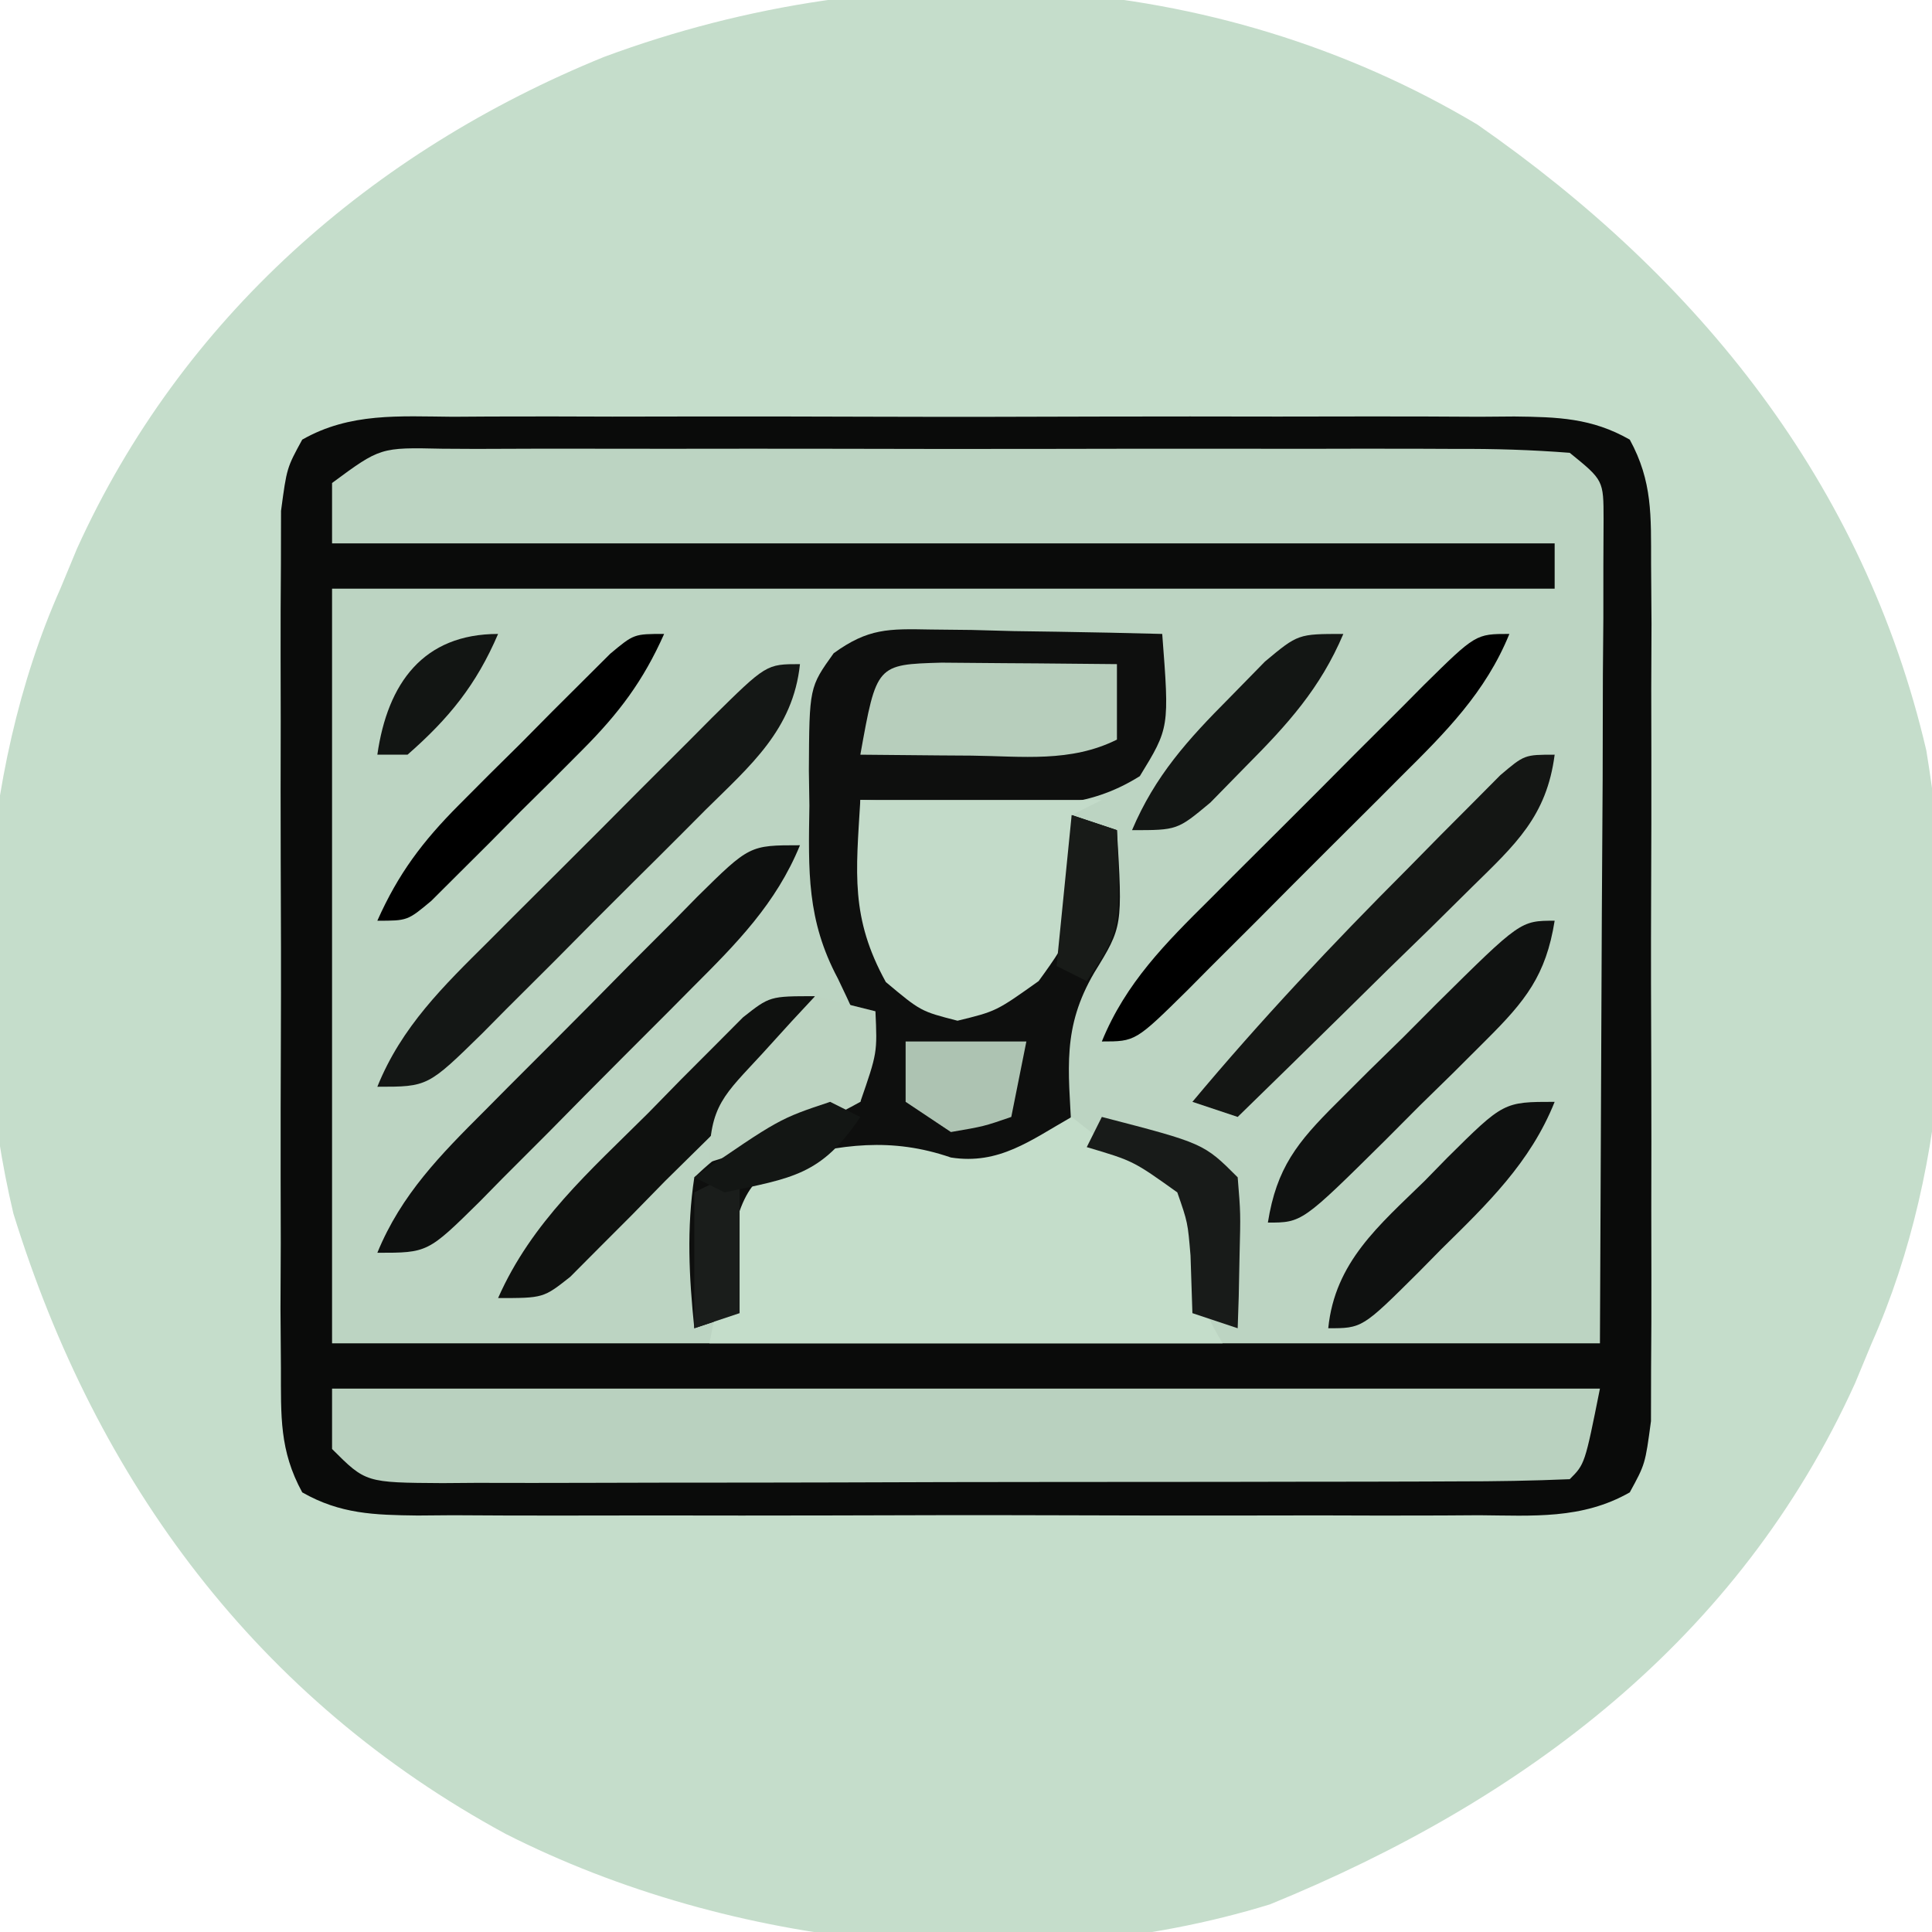 <?xml version="1.0" encoding="UTF-8"?>
<svg version="1.1" xmlns="http://www.w3.org/2000/svg" width="128" height="128">
<path d="M0 0 C14.666 10.196 25.608 23.749 29.748 41.465 C31.866 54.298 31.446 68.8 26.125 80.75 C25.763 81.623 25.401 82.495 25.027 83.395 C17.335 100.369 3.078 111.051 -13.734 117.918 C-30.025 122.932 -49.387 120.848 -64.375 113.25 C-80.794 104.348 -91.484 89.956 -96.988 72.148 C-100.091 59.057 -99.352 43.05 -93.875 30.75 C-93.513 29.877 -93.151 29.005 -92.777 28.105 C-85.855 12.829 -73.235 1.781 -57.871 -4.473 C-38.934 -11.508 -17.489 -10.435 0 0 Z " fill="#C5DDCB" transform="translate(97.875,8.25)"/>
<path d="M0 0 C0.815 -0.005 1.63 -0.011 2.469 -0.016 C5.166 -0.029 7.862 -0.02 10.559 -0.01 C12.43 -0.012 14.302 -0.015 16.174 -0.019 C20.098 -0.023 24.022 -0.017 27.946 -0.003 C32.98 0.014 38.014 0.004 43.048 -0.014 C46.914 -0.024 50.779 -0.021 54.645 -0.013 C56.501 -0.011 58.358 -0.014 60.214 -0.021 C62.807 -0.028 65.399 -0.017 67.992 0 C68.762 -0.006 69.532 -0.012 70.325 -0.018 C73.194 0.016 75.448 0.075 77.972 1.515 C79.491 4.294 79.378 6.583 79.384 9.74 C79.394 11.051 79.403 12.363 79.413 13.714 C79.408 15.147 79.401 16.58 79.395 18.013 C79.397 19.481 79.399 20.95 79.403 22.418 C79.408 25.495 79.401 28.571 79.387 31.648 C79.37 35.593 79.38 39.537 79.398 43.481 C79.409 46.513 79.405 49.545 79.398 52.576 C79.396 54.031 79.398 55.485 79.405 56.94 C79.413 58.972 79.399 61.004 79.384 63.037 C79.382 64.193 79.38 65.35 79.377 66.542 C78.996 69.388 78.996 69.388 77.972 71.261 C74.811 73.065 71.534 72.804 67.992 72.776 C66.77 72.784 66.77 72.784 65.523 72.792 C62.826 72.806 60.13 72.797 57.434 72.787 C55.562 72.789 53.69 72.792 51.818 72.795 C47.894 72.8 43.97 72.793 40.046 72.779 C35.012 72.762 29.978 72.772 24.944 72.79 C21.078 72.801 17.213 72.797 13.347 72.79 C11.491 72.788 9.634 72.79 7.778 72.797 C5.185 72.805 2.593 72.793 0 72.776 C-0.77 72.782 -1.54 72.789 -2.333 72.795 C-5.202 72.76 -7.455 72.701 -9.98 71.261 C-11.499 68.483 -11.386 66.193 -11.392 63.037 C-11.402 61.725 -11.411 60.414 -11.421 59.062 C-11.415 57.629 -11.409 56.196 -11.402 54.763 C-11.404 53.295 -11.407 51.827 -11.411 50.358 C-11.415 47.282 -11.409 44.205 -11.395 41.128 C-11.378 37.184 -11.388 33.24 -11.406 29.295 C-11.417 26.263 -11.413 23.232 -11.405 20.2 C-11.403 18.746 -11.406 17.291 -11.413 15.837 C-11.42 13.804 -11.407 11.772 -11.392 9.74 C-11.39 8.583 -11.387 7.426 -11.385 6.234 C-11.004 3.388 -11.004 3.388 -9.98 1.515 C-6.818 -0.288 -3.542 -0.028 0 0 Z " fill="#BCD4C2" transform="translate(30.004,27.612)"/>
<path d="M0 0 C0.815 -0.005 1.63 -0.011 2.469 -0.016 C5.166 -0.029 7.862 -0.02 10.559 -0.01 C12.43 -0.012 14.302 -0.015 16.174 -0.019 C20.098 -0.023 24.022 -0.017 27.946 -0.003 C32.98 0.014 38.014 0.004 43.048 -0.014 C46.914 -0.024 50.779 -0.021 54.645 -0.013 C56.501 -0.011 58.358 -0.014 60.214 -0.021 C62.807 -0.028 65.399 -0.017 67.992 0 C68.762 -0.006 69.532 -0.012 70.325 -0.018 C73.194 0.016 75.448 0.075 77.972 1.515 C79.491 4.294 79.378 6.583 79.384 9.74 C79.394 11.051 79.403 12.363 79.413 13.714 C79.408 15.147 79.401 16.58 79.395 18.013 C79.397 19.481 79.399 20.95 79.403 22.418 C79.408 25.495 79.401 28.571 79.387 31.648 C79.37 35.593 79.38 39.537 79.398 43.481 C79.409 46.513 79.405 49.545 79.398 52.576 C79.396 54.031 79.398 55.485 79.405 56.94 C79.413 58.972 79.399 61.004 79.384 63.037 C79.382 64.193 79.38 65.35 79.377 66.542 C78.996 69.388 78.996 69.388 77.972 71.261 C74.811 73.065 71.534 72.804 67.992 72.776 C66.77 72.784 66.77 72.784 65.523 72.792 C62.826 72.806 60.13 72.797 57.434 72.787 C55.562 72.789 53.69 72.792 51.818 72.795 C47.894 72.8 43.97 72.793 40.046 72.779 C35.012 72.762 29.978 72.772 24.944 72.79 C21.078 72.801 17.213 72.797 13.347 72.79 C11.491 72.788 9.634 72.79 7.778 72.797 C5.185 72.805 2.593 72.793 0 72.776 C-0.77 72.782 -1.54 72.789 -2.333 72.795 C-5.202 72.76 -7.455 72.701 -9.98 71.261 C-11.499 68.483 -11.386 66.193 -11.392 63.037 C-11.402 61.725 -11.411 60.414 -11.421 59.062 C-11.415 57.629 -11.409 56.196 -11.402 54.763 C-11.404 53.295 -11.407 51.827 -11.411 50.358 C-11.415 47.282 -11.409 44.205 -11.395 41.128 C-11.378 37.184 -11.388 33.24 -11.406 29.295 C-11.417 26.263 -11.413 23.232 -11.405 20.2 C-11.403 18.746 -11.406 17.291 -11.413 15.837 C-11.42 13.804 -11.407 11.772 -11.392 9.74 C-11.39 8.583 -11.387 7.426 -11.385 6.234 C-11.004 3.388 -11.004 3.388 -9.98 1.515 C-6.818 -0.288 -3.542 -0.028 0 0 Z M-8.004 4.388 C-8.004 5.708 -8.004 7.028 -8.004 8.388 C18.726 8.388 45.456 8.388 72.996 8.388 C72.996 9.378 72.996 10.368 72.996 11.388 C46.266 11.388 19.536 11.388 -8.004 11.388 C-8.004 27.888 -8.004 44.388 -8.004 61.388 C19.716 61.388 47.436 61.388 75.996 61.388 C76.037 52.024 76.079 42.661 76.121 33.013 C76.139 30.056 76.158 27.098 76.176 24.051 C76.182 21.718 76.187 19.385 76.191 17.052 C76.202 15.832 76.212 14.611 76.222 13.354 C76.223 12.197 76.223 11.04 76.223 9.848 C76.228 8.839 76.232 7.831 76.237 6.793 C76.234 4.204 76.234 4.204 73.996 2.388 C71.447 2.19 69.007 2.115 66.457 2.129 C65.68 2.126 64.902 2.122 64.101 2.119 C61.525 2.11 58.948 2.116 56.371 2.123 C54.585 2.121 52.799 2.119 51.013 2.117 C47.267 2.114 43.521 2.118 39.775 2.127 C34.966 2.139 30.158 2.132 25.349 2.12 C21.66 2.113 17.971 2.115 14.283 2.121 C12.509 2.122 10.736 2.12 8.962 2.116 C6.486 2.111 4.011 2.118 1.535 2.129 C0.429 2.123 0.429 2.123 -0.7 2.117 C-4.805 2.026 -4.805 2.026 -8.004 4.388 Z " fill="#0A0B0A" transform="translate(30.004,27.612)"/>
<path d="M0 0 C0.893 0.01 1.785 0.019 2.705 0.029 C4.098 0.067 4.098 0.067 5.52 0.105 C6.46 0.119 7.4 0.133 8.369 0.146 C10.691 0.182 13.011 0.231 15.332 0.293 C15.81 6.512 15.81 6.512 13.848 9.715 C10.32 11.928 7.102 11.728 3.082 11.543 C1.964 11.516 1.964 11.516 0.824 11.488 C-1.007 11.441 -2.838 11.37 -4.668 11.293 C-4.385 18.429 -4.385 18.429 -0.668 24.293 C2.764 24.029 2.764 24.029 6.332 23.293 C8.266 20.392 8.633 19.396 8.957 16.105 C9.081 14.847 9.205 13.589 9.332 12.293 C10.322 12.623 11.312 12.953 12.332 13.293 C12.708 19.682 12.708 19.682 10.832 22.73 C8.691 26.387 9.119 29.098 9.332 33.293 C4.406 36.534 1.238 36.276 -4.32 35.488 C-7.218 35.247 -9.15 35.866 -11.668 37.293 C-11.998 39.933 -12.328 42.573 -12.668 45.293 C-14.153 45.788 -14.153 45.788 -15.668 46.293 C-16.018 42.893 -16.184 39.681 -15.668 36.293 C-12.32 33.101 -9.237 31.83 -4.668 31.293 C-4.326 26.947 -4.326 26.947 -6.156 23.125 C-8.227 19.245 -8.109 15.995 -8.043 11.668 C-8.055 10.905 -8.066 10.142 -8.078 9.355 C-8.049 3.825 -8.049 3.825 -6.435 1.572 C-4.146 -0.084 -2.806 -0.054 0 0 Z " fill="#0E0F0E" transform="translate(61.668,41.707)"/>
<path d="M0 0 C27.72 0 55.44 0 84 0 C83 5 83 5 82 6 C79.516 6.106 77.059 6.147 74.574 6.145 C73.797 6.149 73.02 6.152 72.219 6.155 C69.637 6.165 67.055 6.167 64.473 6.168 C62.685 6.171 60.898 6.175 59.11 6.178 C55.359 6.184 51.607 6.186 47.855 6.185 C43.038 6.185 38.221 6.199 33.405 6.216 C29.711 6.227 26.018 6.229 22.325 6.229 C20.549 6.23 18.773 6.234 16.997 6.242 C14.516 6.252 12.036 6.249 9.555 6.243 C8.816 6.249 8.076 6.254 7.315 6.26 C2.228 6.228 2.228 6.228 0 4 C0 2.68 0 1.36 0 0 Z " fill="#B9D1BF" transform="translate(22,92)"/>
<path d="M0 0 C0.578 0.454 1.155 0.907 1.75 1.375 C3.869 3.085 3.869 3.085 6.188 3.688 C8 5 8 5 8.438 6.832 C8.602 8.259 8.732 9.691 8.824 11.125 C8.894 13.09 8.894 13.09 10 15 C-1.22 15 -12.44 15 -24 15 C-22 5 -22 5 -19.25 2.875 C-15.283 1.807 -11.943 1.332 -8 2.688 C-4.808 3.186 -2.718 1.544 0 0 Z " fill="#C4DDCA" transform="translate(71,74)"/>
<path d="M0 0 C5.28 0 10.56 0 16 0 C15.01 0.495 15.01 0.495 14 1 C14.103 2.217 14.206 3.434 14.312 4.688 C14.312 8.263 14.053 8.928 11.812 12 C9 14 9 14 6.438 14.625 C4 14 4 14 1.688 12.062 C-0.664 7.795 -0.288 4.831 0 0 Z " fill="#C3DBC9" transform="translate(57,53)"/>
<path d="M0 0 C-0.454 4.34 -3.292 6.725 -6.242 9.641 C-6.766 10.168 -7.291 10.695 -7.831 11.238 C-8.938 12.347 -10.05 13.453 -11.165 14.556 C-12.872 16.247 -14.564 17.955 -16.254 19.664 C-17.332 20.741 -18.412 21.816 -19.492 22.891 C-19.999 23.403 -20.505 23.915 -21.027 24.443 C-24.655 28 -24.655 28 -28 28 C-26.396 24.02 -23.618 21.328 -20.625 18.359 C-19.837 17.569 -19.837 17.569 -19.034 16.762 C-17.927 15.654 -16.817 14.548 -15.705 13.444 C-13.999 11.749 -12.304 10.043 -10.609 8.336 C-9.532 7.26 -8.454 6.184 -7.375 5.109 C-6.612 4.341 -6.612 4.341 -5.834 3.557 C-2.23 0 -2.23 0 0 0 Z " fill="#141715" transform="translate(53,44)"/>
<path d="M0 0 C-1.584 3.87 -4.21 6.516 -7.121 9.422 C-7.622 9.927 -8.122 10.432 -8.638 10.952 C-9.694 12.013 -10.752 13.072 -11.813 14.128 C-13.437 15.75 -15.048 17.384 -16.658 19.02 C-17.687 20.05 -18.716 21.08 -19.746 22.109 C-20.227 22.6 -20.709 23.09 -21.205 23.596 C-24.656 27 -24.656 27 -28 27 C-26.416 23.13 -23.79 20.484 -20.879 17.578 C-20.378 17.073 -19.878 16.568 -19.362 16.048 C-18.306 14.987 -17.248 13.928 -16.187 12.872 C-14.563 11.25 -12.952 9.616 -11.342 7.98 C-10.313 6.95 -9.284 5.92 -8.254 4.891 C-7.773 4.4 -7.291 3.91 -6.795 3.404 C-3.344 0 -3.344 0 0 0 Z " fill="#0E100F" transform="translate(53,56)"/>
<path d="M0 0 C1.395 0.007 2.789 0.019 4.184 0.035 C4.895 0.04 5.605 0.044 6.338 0.049 C8.099 0.061 9.86 0.079 11.621 0.098 C11.621 1.748 11.621 3.398 11.621 5.098 C8.556 6.63 5.354 6.2 1.996 6.16 C1.29 6.156 0.583 6.151 -0.145 6.146 C-1.889 6.135 -3.634 6.117 -5.379 6.098 C-4.307 0.124 -4.307 0.124 0 0 Z " fill="#B7CEBC" transform="translate(62.379,43.902)"/>
<path d="M0 0 C-0.529 4.083 -2.596 5.944 -5.473 8.766 C-6.372 9.655 -7.271 10.545 -8.197 11.461 C-9.143 12.381 -10.088 13.302 -11.062 14.25 C-12.022 15.195 -12.981 16.14 -13.939 17.086 C-16.286 19.397 -18.64 21.702 -21 24 C-21.99 23.67 -22.98 23.34 -24 23 C-19.485 17.598 -14.725 12.542 -9.75 7.562 C-9.031 6.831 -8.311 6.099 -7.57 5.346 C-6.882 4.655 -6.194 3.965 -5.484 3.254 C-4.863 2.628 -4.241 2.002 -3.601 1.358 C-2 0 -2 0 0 0 Z " fill="#141614" transform="translate(103,50)"/>
<path d="M0 0 C-1.584 3.883 -4.229 6.519 -7.156 9.422 C-7.659 9.927 -8.162 10.432 -8.68 10.952 C-9.74 12.013 -10.803 13.072 -11.868 14.128 C-13.501 15.751 -15.124 17.385 -16.746 19.02 C-17.778 20.05 -18.811 21.08 -19.844 22.109 C-20.33 22.6 -20.817 23.09 -21.318 23.596 C-24.77 27 -24.77 27 -27 27 C-25.416 23.117 -22.771 20.481 -19.844 17.578 C-19.341 17.073 -18.838 16.568 -18.32 16.048 C-17.26 14.987 -16.197 13.928 -15.132 12.872 C-13.499 11.249 -11.876 9.615 -10.254 7.98 C-9.222 6.95 -8.189 5.92 -7.156 4.891 C-6.67 4.4 -6.183 3.91 -5.682 3.404 C-2.23 0 -2.23 0 0 0 Z " fill="#000000" transform="translate(100,42)"/>
<path d="M0 0 C-2.23 5.051 -6.075 8.404 -9.938 12.25 C-11.031 13.368 -11.031 13.368 -12.146 14.508 C-12.85 15.212 -13.553 15.915 -14.277 16.641 C-14.919 17.285 -15.561 17.93 -16.222 18.595 C-18 20 -18 20 -21 20 C-18.77 14.949 -14.925 11.596 -11.062 7.75 C-10.334 7.005 -9.605 6.26 -8.854 5.492 C-8.15 4.788 -7.447 4.085 -6.723 3.359 C-6.081 2.715 -5.439 2.07 -4.778 1.405 C-3 0 -3 0 0 0 Z " fill="#0F110F" transform="translate(54,66)"/>
<path d="M0 0 C-0.578 3.632 -1.947 5.322 -4.527 7.891 C-5.237 8.6 -5.947 9.309 -6.678 10.039 C-7.796 11.133 -7.796 11.133 -8.938 12.25 C-9.679 12.995 -10.421 13.74 -11.186 14.508 C-16.733 20 -16.733 20 -19 20 C-18.422 16.368 -17.053 14.678 -14.473 12.109 C-13.763 11.4 -13.053 10.691 -12.322 9.961 C-11.577 9.231 -10.831 8.502 -10.062 7.75 C-9.321 7.005 -8.579 6.26 -7.814 5.492 C-2.267 0 -2.267 0 0 0 Z " fill="#101211" transform="translate(103,61)"/>
<path d="M0 0 C-1.612 4.031 -4.462 6.759 -7.5 9.75 C-7.999 10.257 -8.498 10.763 -9.012 11.285 C-12.747 15 -12.747 15 -15 15 C-14.561 10.61 -11.619 8.175 -8.625 5.25 C-8.13 4.743 -7.635 4.237 -7.125 3.715 C-3.38 0 -3.38 0 0 0 Z " fill="#0F1110" transform="translate(103,73)"/>
<path d="M0 0 C1.32 0.33 2.64 0.66 4 1 C4.125 3.75 4.125 3.75 3 7 C-0.187 8.791 -3.514 9.925 -7 11 C-7 7.221 -6.003 6.539 -3.5 3.812 C-2.85 3.097 -2.201 2.382 -1.531 1.645 C-1.026 1.102 -0.521 0.559 0 0 Z " fill="#BCD3C1" transform="translate(54,66)"/>
<path d="M0 0 C-1.387 3.12 -3.002 5.259 -5.406 7.672 C-6.068 8.336 -6.729 9 -7.41 9.684 C-8.1 10.366 -8.789 11.047 -9.5 11.75 C-10.19 12.447 -10.879 13.145 -11.59 13.863 C-12.251 14.522 -12.912 15.181 -13.594 15.859 C-14.199 16.462 -14.804 17.065 -15.428 17.687 C-17 19 -17 19 -19 19 C-17.613 15.88 -15.998 13.741 -13.594 11.328 C-12.602 10.332 -12.602 10.332 -11.59 9.316 C-10.555 8.294 -10.555 8.294 -9.5 7.25 C-8.81 6.553 -8.121 5.855 -7.41 5.137 C-6.749 4.478 -6.088 3.819 -5.406 3.141 C-4.801 2.538 -4.196 1.935 -3.572 1.313 C-2 0 -2 0 0 0 Z " fill="#000000" transform="translate(44,42)"/>
<path d="M0 0 C6.75 1.75 6.75 1.75 9 4 C9.195 6.383 9.195 6.383 9.125 9.125 C9.107 10.035 9.089 10.945 9.07 11.883 C9.047 12.581 9.024 13.28 9 14 C8.01 13.67 7.02 13.34 6 13 C5.938 11.113 5.938 11.113 5.875 9.188 C5.692 6.99 5.692 6.99 5 5 C2.082 2.914 2.082 2.914 -1 2 C-0.67 1.34 -0.34 0.68 0 0 Z " fill="#181B19" transform="translate(73,74)"/>
<path d="M0 0 C-1.53 3.606 -3.687 5.986 -6.438 8.75 C-7.611 9.949 -7.611 9.949 -8.809 11.172 C-11 13 -11 13 -14 13 C-12.47 9.394 -10.313 7.014 -7.562 4.25 C-6.78 3.451 -5.998 2.652 -5.191 1.828 C-3 0 -3 0 0 0 Z " fill="#131614" transform="translate(89,42)"/>
<path d="M0 0 C2.64 0 5.28 0 8 0 C7.67 1.65 7.34 3.3 7 5 C5.188 5.625 5.188 5.625 3 6 C2.01 5.34 1.02 4.68 0 4 C0 2.68 0 1.36 0 0 Z " fill="#ADC3B2" transform="translate(60,69)"/>
<path d="M0 0 C0.99 0.33 1.98 0.66 3 1 C3.25 7.625 3.25 7.625 1 11 C0.34 10.67 -0.32 10.34 -1 10 C-0.67 6.7 -0.34 3.4 0 0 Z " fill="#181B18" transform="translate(71,54)"/>
<path d="M0 0 C-1.441 3.362 -3.248 5.592 -6 8 C-6.66 8 -7.32 8 -8 8 C-7.323 3.258 -4.953 0 0 0 Z " fill="#121513" transform="translate(33,42)"/>
<path d="M0 0 C0 2.97 0 5.94 0 9 C-0.99 9.33 -1.98 9.66 -3 10 C-3 7.03 -3 4.06 -3 1 C-1 0 -1 0 0 0 Z " fill="#1A1D1B" transform="translate(49,78)"/>
<path d="M0 0 C0.66 0.33 1.32 0.66 2 1 C-0.586 4.879 -2.545 5.045 -7 6 C-7.66 5.67 -8.32 5.34 -9 5 C-3.375 1.125 -3.375 1.125 0 0 Z " fill="#131614" transform="translate(55,73)"/>
</svg>

